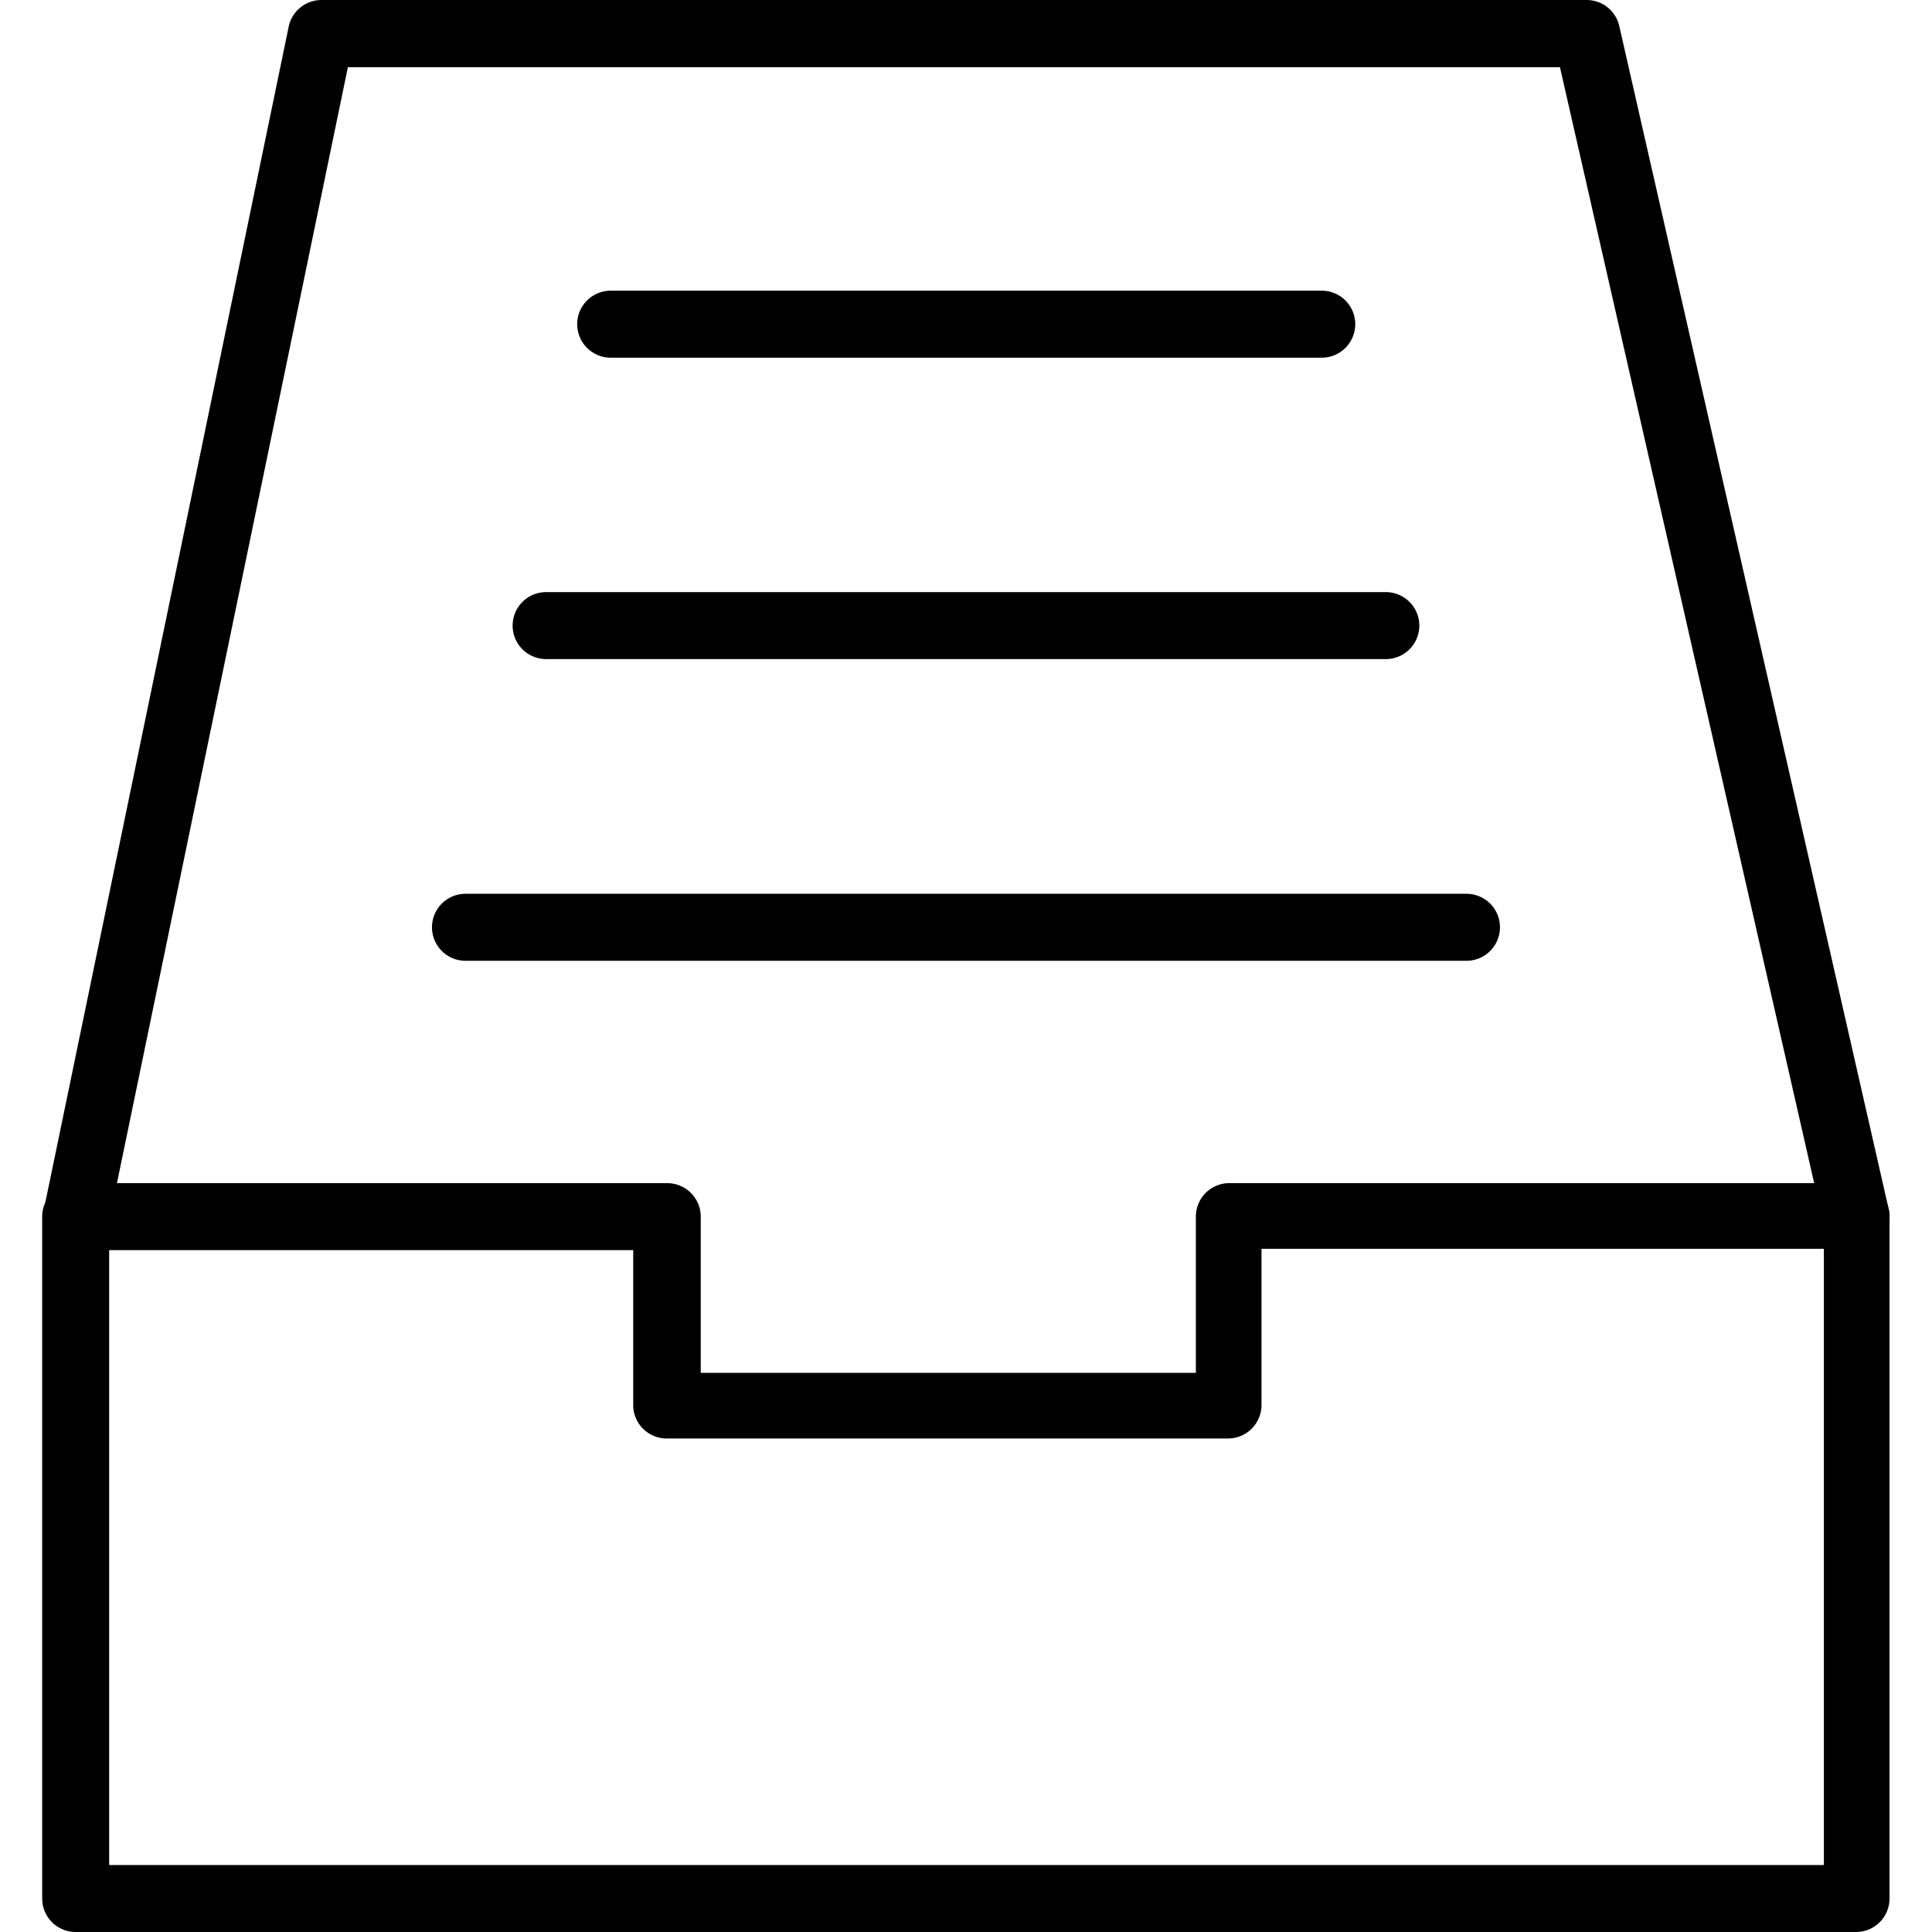 <svg t="1553213286736" class="icon" viewBox="0 0 1024 1024" version="1.1" xmlns="http://www.w3.org/2000/svg" p-id="20236" height="32" width="32"><path d="M983.73 1024H40.105A17.751 17.751 0 0 1 22.354 1006.249V644.846a17.751 17.751 0 0 1 17.751-17.751h313.548a17.751 17.751 0 0 1 17.751 17.751v82.789h262.426V644.846a17.751 17.751 0 0 1 17.041-17.751H983.73a17.751 17.751 0 0 1 17.751 17.751v361.403a17.751 17.751 0 0 1-17.751 17.751zM57.856 988.499h908.834v-326.612H668.62v82.789a17.751 17.751 0 0 1-17.751 17.751H353.653a17.751 17.751 0 0 1-18.035-17.041v-82.789H57.856zM777.396 509.231H246.581a17.751 17.751 0 0 1 0-35.501h530.816a17.751 17.751 0 0 1 0 35.501zM734.653 349.333H289.324a17.751 17.751 0 0 1 0-35.501h445.329a17.751 17.751 0 0 1 0 35.501zM700.429 189.577H323.547a17.751 17.751 0 0 1 0-35.501h376.882a17.751 17.751 0 1 1 0 35.501z" p-id="20237"></path><path d="M983.73 662.597a17.751 17.751 0 0 1-17.325-14.201L826.814 35.643H184.382L57.572 648.396a17.751 17.751 0 0 1-34.365-7.1L152.999 14.201a17.751 17.751 0 0 1 17.325-14.201h670.691a17.751 17.751 0 0 1 17.325 14.201l142.715 626.669a17.751 17.751 0 0 1-13.348 21.301 17.467 17.467 0 0 1-3.976 0.426z" p-id="20238"></path></svg>